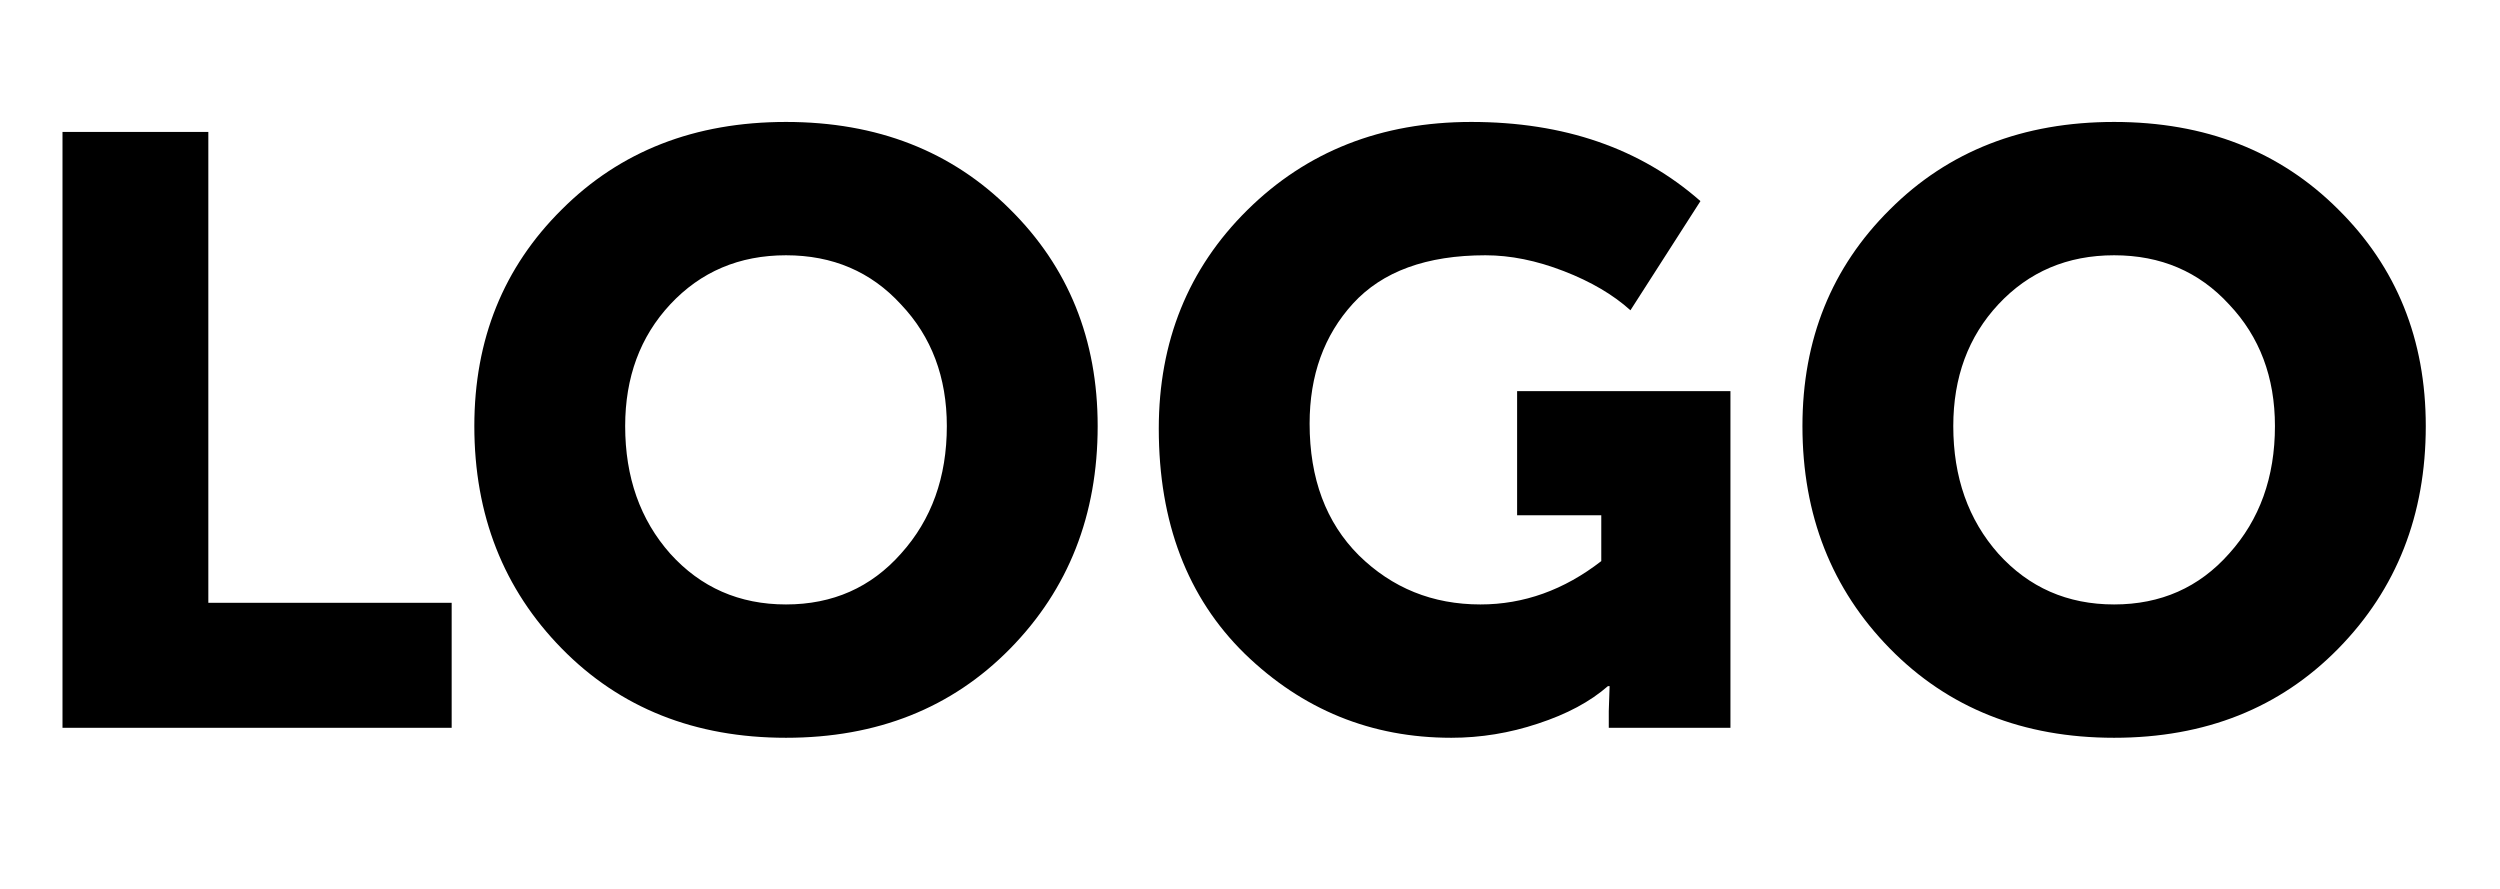 <svg viewBox="0 0 45 16" xmlns="http://www.w3.org/2000/svg" xmlns:xlink="http://www.w3.org/1999/xlink" width="45" height="16" fill="none" customFrame="#000000">
	<path id="LOGO" d="M1.125 13.1L1.125 2.375L3.75 2.375L3.75 10.85L8.13 10.85L8.13 13.1L1.125 13.1ZM8.538 7.67C8.538 6.11 9.063 4.81 10.113 3.77C11.163 2.72 12.508 2.195 14.148 2.195C15.788 2.195 17.133 2.72 18.183 3.77C19.233 4.81 19.758 6.11 19.758 7.67C19.758 9.27 19.233 10.605 18.183 11.675C17.133 12.745 15.788 13.28 14.148 13.28C12.508 13.28 11.163 12.745 10.113 11.675C9.063 10.605 8.538 9.27 8.538 7.67ZM11.253 7.67C11.253 8.59 11.523 9.355 12.063 9.965C12.613 10.575 13.308 10.88 14.148 10.88C14.988 10.88 15.678 10.575 16.218 9.965C16.768 9.355 17.043 8.59 17.043 7.67C17.043 6.79 16.768 6.06 16.218 5.48C15.678 4.89 14.988 4.595 14.148 4.595C13.308 4.595 12.613 4.89 12.063 5.48C11.523 6.06 11.253 6.79 11.253 7.67ZM20.858 7.715C20.858 6.145 21.388 4.835 22.448 3.785C23.518 2.725 24.863 2.195 26.483 2.195C28.153 2.195 29.528 2.67 30.608 3.62L29.348 5.585C29.038 5.305 28.638 5.07 28.148 4.88C27.658 4.69 27.188 4.595 26.738 4.595C25.678 4.595 24.883 4.885 24.353 5.465C23.833 6.035 23.573 6.755 23.573 7.625C23.573 8.615 23.868 9.405 24.458 9.995C25.058 10.585 25.788 10.88 26.648 10.88C27.428 10.88 28.153 10.62 28.823 10.1L28.823 9.275L27.308 9.275L27.308 7.04L31.148 7.04L31.148 13.1L28.958 13.1L28.958 12.8L28.973 12.35L28.943 12.35C28.623 12.63 28.203 12.855 27.683 13.025C27.173 13.195 26.653 13.28 26.123 13.28C24.683 13.28 23.443 12.775 22.403 11.765C21.373 10.755 20.858 9.405 20.858 7.715ZM32.444 7.67C32.444 6.11 32.969 4.81 34.019 3.77C35.069 2.72 36.414 2.195 38.054 2.195C39.694 2.195 41.039 2.72 42.089 3.77C43.139 4.81 43.664 6.11 43.664 7.67C43.664 9.27 43.139 10.605 42.089 11.675C41.039 12.745 39.694 13.28 38.054 13.28C36.414 13.28 35.069 12.745 34.019 11.675C32.969 10.605 32.444 9.27 32.444 7.67ZM35.159 7.67C35.159 8.59 35.429 9.355 35.969 9.965C36.519 10.575 37.214 10.88 38.054 10.88C38.894 10.88 39.584 10.575 40.124 9.965C40.674 9.355 40.949 8.59 40.949 7.67C40.949 6.79 40.674 6.06 40.124 5.48C39.584 4.89 38.894 4.595 38.054 4.595C37.214 4.595 36.519 4.89 35.969 5.48C35.429 6.06 35.159 6.79 35.159 7.67Z" fill="rgb(0,0,0)" fill-rule="nonzero" />
</svg>
